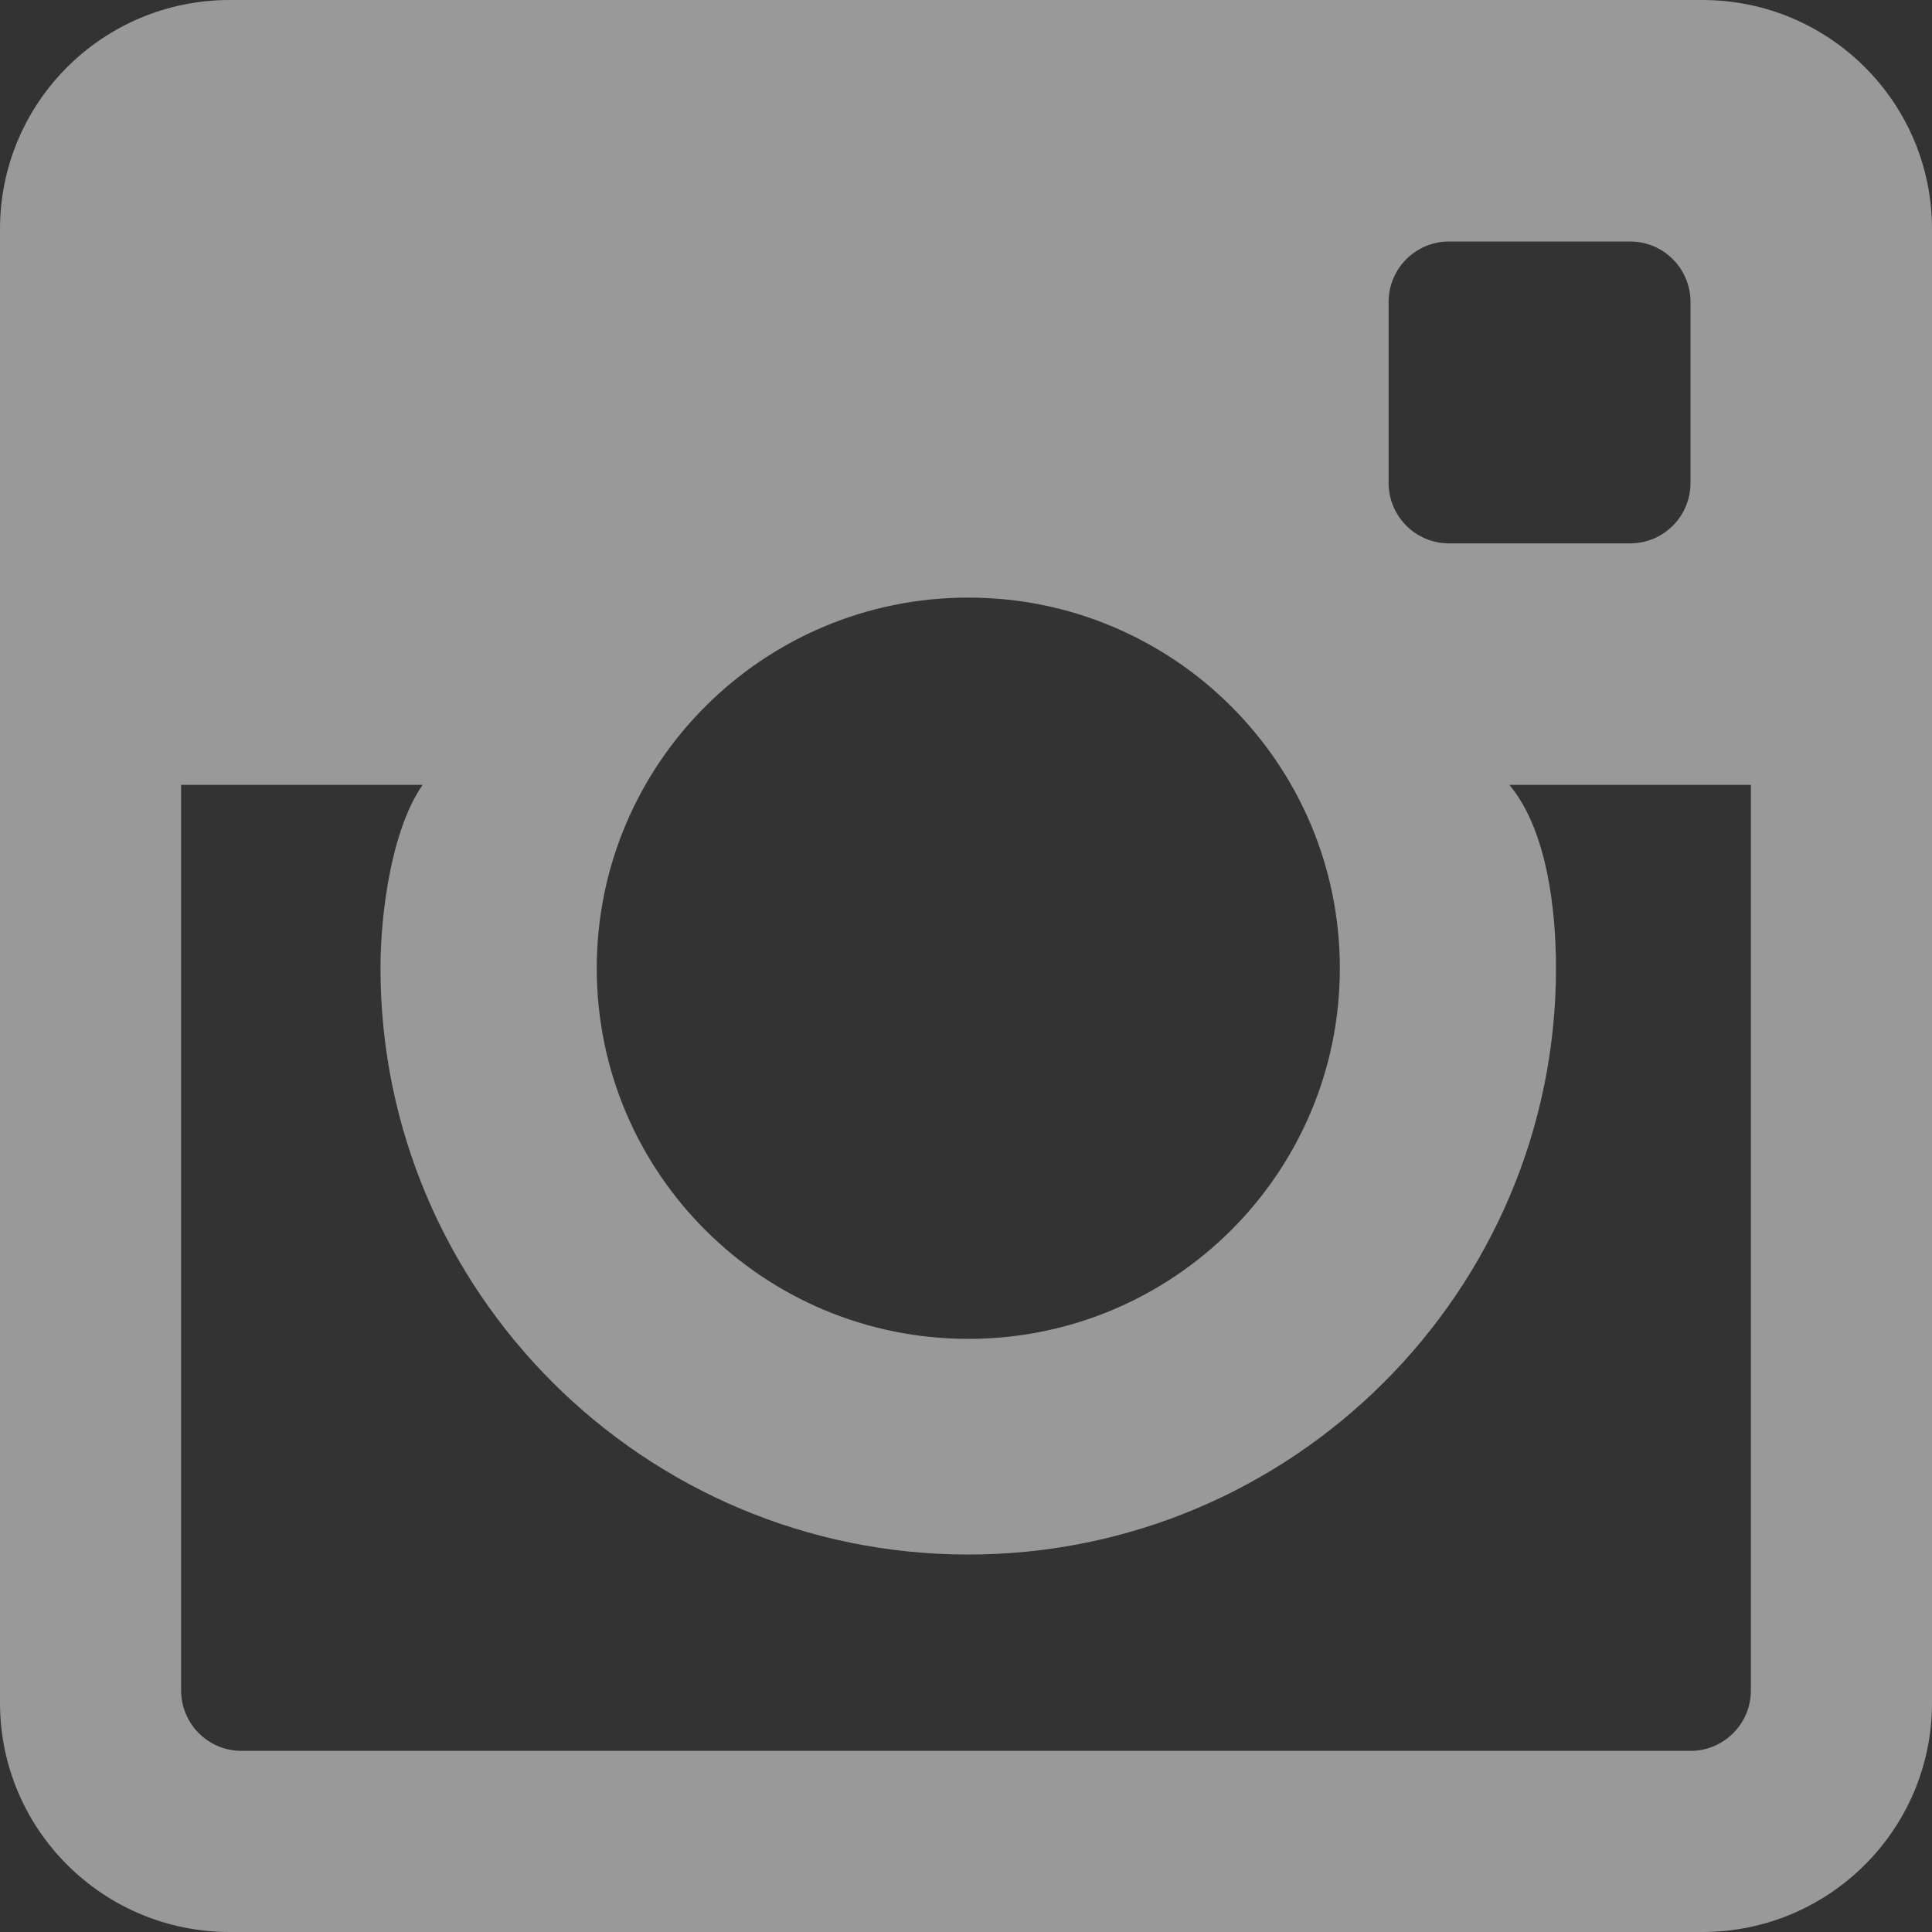 <?xml version="1.0" encoding="UTF-8"?>
<svg width="16px" height="16px" viewBox="0 0 16 16" version="1.1" xmlns="http://www.w3.org/2000/svg" xmlns:xlink="http://www.w3.org/1999/xlink">
    <rect x="0" y="0" width="16" height="16" fill="#333333" stroke="none"/>
    <!-- Generator: Sketch 50.2 (55047) - http://www.bohemiancoding.com/sketch -->
    <title>Instagram</title>
    <desc>Created with Sketch.</desc>
    <defs></defs>
    <g id="Page-1" stroke="none" stroke-width="1" fill="none" fill-rule="evenodd" fill-opacity="0.5">
        <g id="basil-website-v1" transform="translate(-674, -4200)" fill="#FFFFFF">
            <g id="Footer-#19-Copy" transform="translate(0, 4046)">
                <g id="Group-6" transform="translate(566, 60)">
                    <g id="Group-4">
                        <g id="Group-2" transform="translate(30, 94)">
                            <g id="Social">
                                <path d="M92.098,0 L79.902,0 C78.851,0 78,0.849 78,1.897 L78,14.103 C78,15.15 78.851,16 79.902,16 L92.098,16 C93.149,16 94,15.15 94,14.103 L94,1.897 C94,0.849 93.149,0 92.098,0 L92.098,0 Z M89.5,2.5 C89.5,2.224 89.724,2 90,2 L91.5,2 C91.776,2 92,2.224 92,2.5 L92,4 C92,4.276 91.776,4.5 91.5,4.5 L90,4.5 C89.724,4.5 89.5,4.276 89.5,4 L89.5,2.5 L89.5,2.5 Z M86.019,4.949 C87.718,4.949 89.096,6.324 89.096,8.019 C89.096,9.714 87.718,11.088 86.019,11.088 C84.32,11.088 82.942,9.714 82.942,8.019 C82.942,6.324 84.32,4.949 86.019,4.949 L86.019,4.949 Z M92.5,14 C92.5,14.276 92.276,14.5 92,14.5 L80,14.5 C79.724,14.5 79.5,14.276 79.5,14 L79.5,6.5 L81.5,6.5 C81.239,6.875 81.151,7.574 81.151,8.019 C81.151,10.696 83.335,12.874 86.019,12.874 C88.702,12.874 90.886,10.696 90.886,8.019 C90.886,7.574 90.823,6.886 90.5,6.5 L92.5,6.5 L92.5,14 L92.5,14 Z" id="Instagram"></path>
                            </g>
                        </g>
                    </g>
                </g>
            </g>
        </g>
    </g>
</svg>